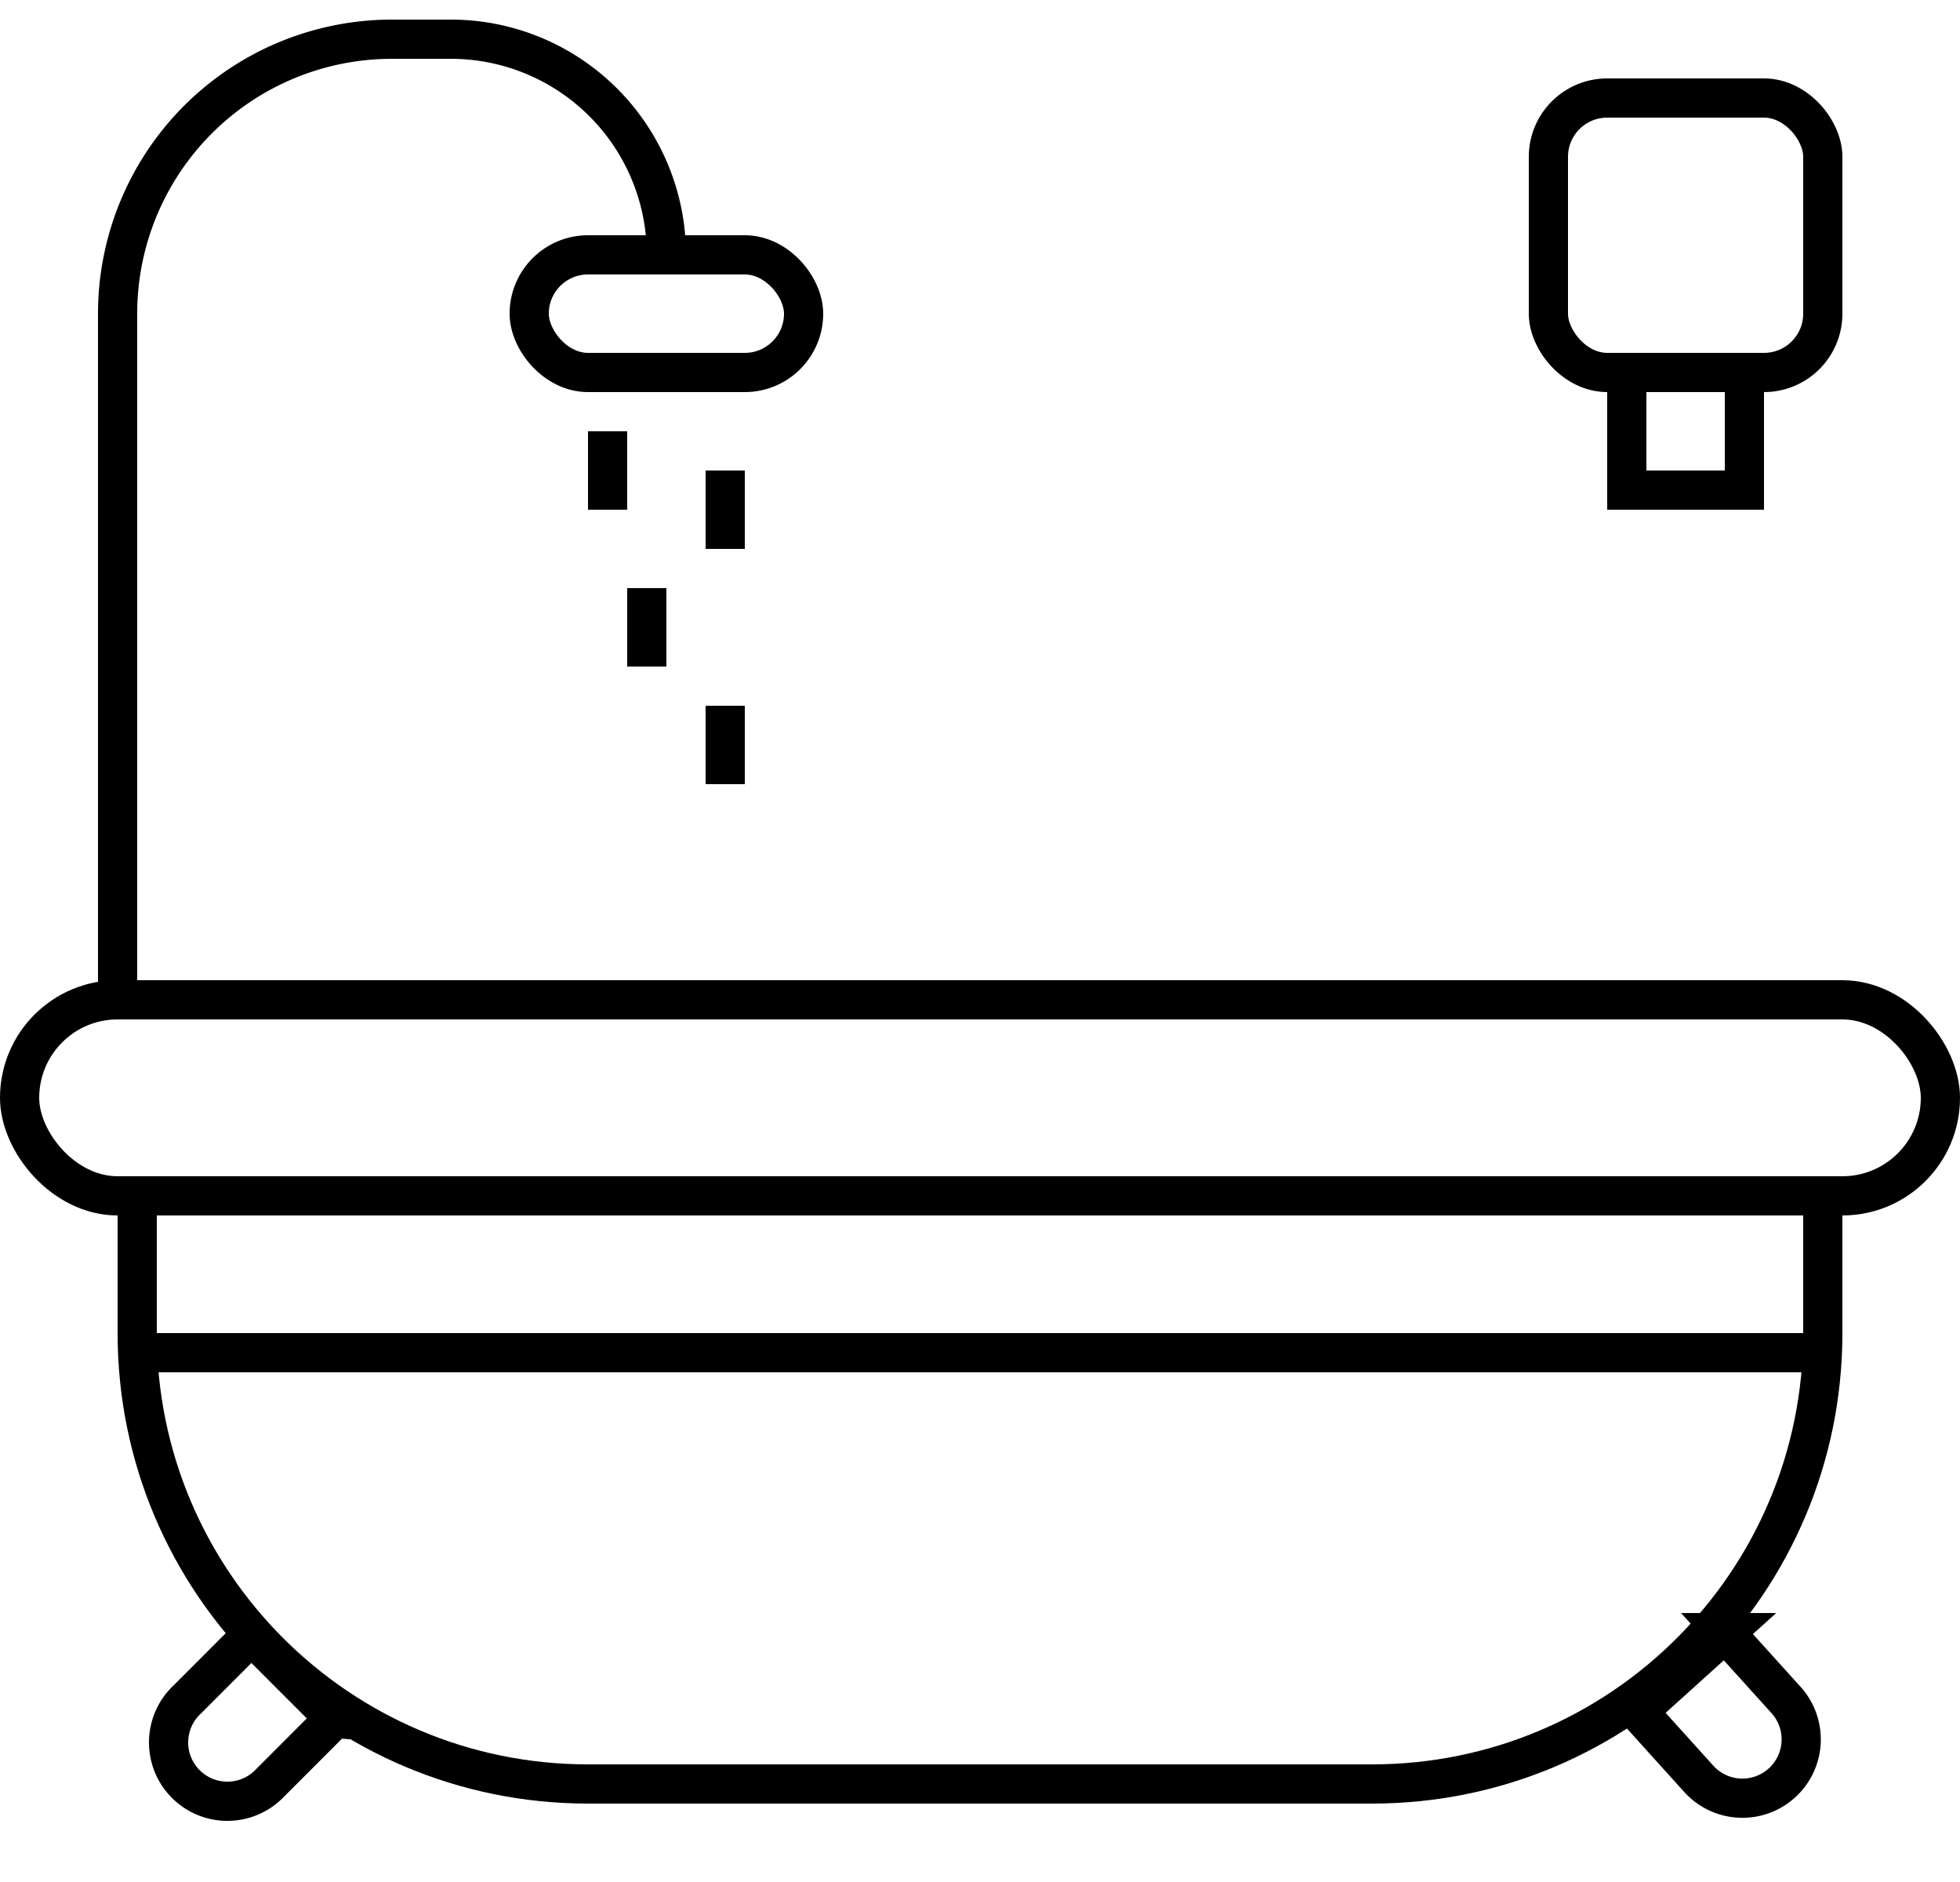 <svg width="50" height="48" viewBox="0 0 50 48" fill="none" xmlns="http://www.w3.org/2000/svg"><rect x=".5" y="25.5" width="49" height="5" rx="2.5" stroke="#000"/><path d="M4 34.5h42m-43-9V8a7 7 0 0 1 7-7h1.5A5.5 5.5 0 0 1 17 6.5" stroke="#000"/><rect x="13.5" y="6.5" width="7" height="3" rx="1.5" stroke="#000"/><rect x="39.5" y="2.5" width="7" height="7" rx="1.5" stroke="#000"/><path stroke="#000" d="M41.5 9.5h3v3h-3zm2.51 32.14l1.559 1.725a1.5 1.5 0 0 1-2.227 2.01l-1.558-1.725 2.227-2.01zM8.533 43.828L6.89 45.472a1.5 1.5 0 1 1-2.12-2.121l1.643-1.644 2.121 2.121z"/><path d="M3.5 30.5h43V34c0 6.351-5.149 11.5-11.5 11.5H15C8.649 45.5 3.5 40.351 3.5 34v-3.5z" stroke="#000"/><path fill="#000" d="M18 18h1v2h-1zm0-6h1v2h-1zm-2 3h1v2h-1zm-1-4h1v2h-1z"/></svg>